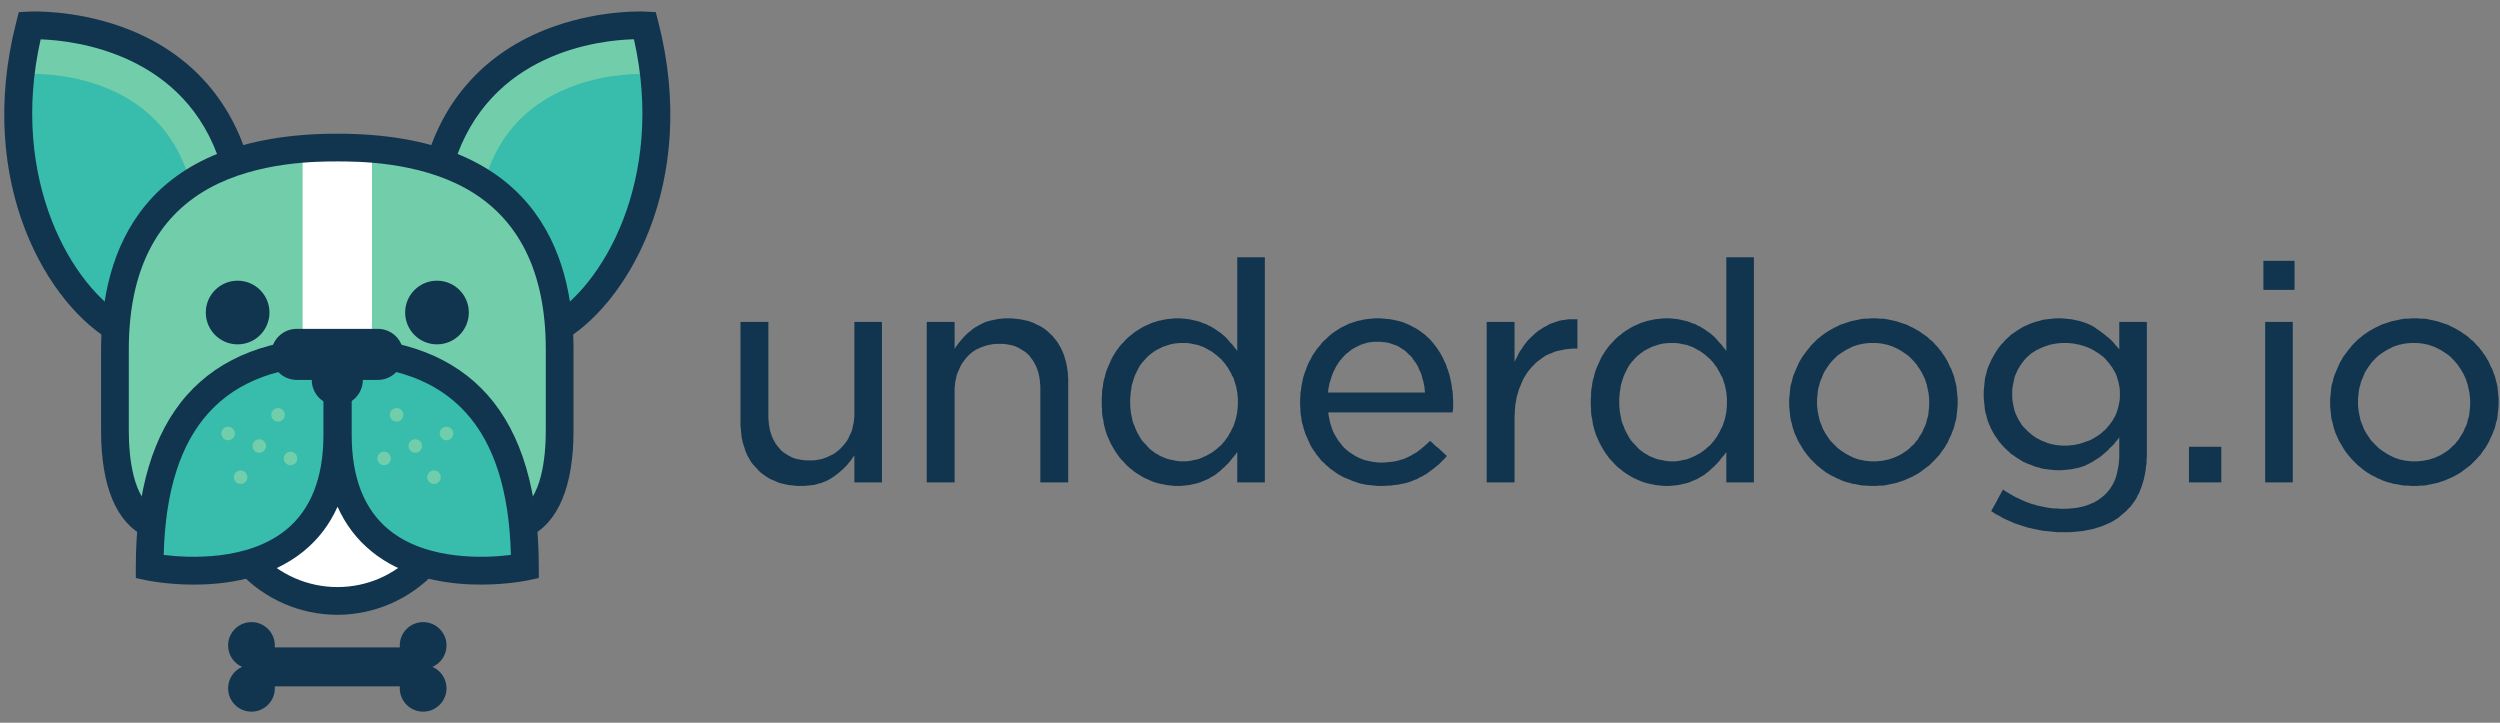 <?xml version="1.0" encoding="UTF-8" standalone="no"?>
<svg width="211px" height="61px" viewBox="0 0 211 61" version="1.1" xmlns="http://www.w3.org/2000/svg" xmlns:xlink="http://www.w3.org/1999/xlink">
    <rect x="0" y="0" width="211" height="61" fill="#808080" stroke="none"/>
    <!-- Generator: Sketch 3.7.2 (28276) - http://www.bohemiancoding.com/sketch -->
    <title>Group</title>
    <desc>Created with Sketch.</desc>
    <defs></defs>
    <g id="Page-1" stroke="none" stroke-width="1" fill="none" fill-rule="evenodd">
        <g id="Group">
            <path d="M36.502,56.285 C37.198,55.98 37.685,55.286 37.685,54.478 C37.685,53.389 36.802,52.506 35.713,52.506 C34.624,52.506 33.741,53.389 33.741,54.478 C33.741,54.534 33.745,54.589 33.749,54.643 L23.187,54.643 C23.192,54.589 23.196,54.534 23.196,54.478 C23.196,53.389 22.313,52.506 21.224,52.506 C20.135,52.506 19.252,53.389 19.252,54.478 C19.252,55.286 19.739,55.98 20.435,56.285 C19.739,56.589 19.252,57.283 19.252,58.091 C19.252,59.18 20.135,60.063 21.224,60.063 C22.313,60.063 23.196,59.18 23.196,58.091 C23.196,58.036 23.192,57.981 23.187,57.926 L33.749,57.926 C33.745,57.981 33.741,58.036 33.741,58.091 C33.741,59.18 34.624,60.063 35.713,60.063 C36.802,60.063 37.685,59.18 37.685,58.091 C37.685,57.283 37.198,56.589 36.502,56.285" id="Fill-359" fill="#11344F"></path>
            <path d="M19.735,13.517 C15.941,1.441 2.509,2.147 2.509,2.147 C-0.851,15.235 5.195,25.146 10.19,27.877 L19.735,13.517" id="Fill-360" fill="#38BCAC"></path>
            <path d="M37.201,13.517 C40.995,1.441 54.427,2.147 54.427,2.147 C57.787,15.235 51.741,25.146 46.746,27.877 L37.201,13.517" id="Fill-361" fill="#38BCAC"></path>
            <path d="M44.154,44.238 C46.592,43.091 47.235,39.607 47.235,36.36 L47.235,29.492 C47.235,13.205 33.804,12.453 28.468,12.453 C23.132,12.453 9.701,13.205 9.701,29.492 L9.701,36.36 C9.701,39.607 10.344,43.091 12.782,44.238 L44.154,44.238" id="Fill-362" fill="#72CEAA"></path>
            <path d="M19.465,41.716 C19.465,36.743 37.471,36.743 37.471,41.716 C37.471,46.688 33.441,50.719 28.468,50.719 C23.496,50.719 19.465,46.688 19.465,41.716" id="Fill-363" fill="#FFFFFF"></path>
            <path d="M28.512,32.712 L28.512,36.711 C28.512,51.157 44.303,47.837 44.303,47.837 C44.303,35.54 38.889,29.651 28.468,29.651 C18.048,29.651 12.634,35.54 12.634,47.837 C12.634,47.837 28.468,51.157 28.468,36.711 L28.468,32.712" id="Fill-364" fill="#38BCAC"></path>
            <polygon id="Fill-365" fill="#FFFFFF" points="25.543 12.454 31.394 12.454 31.394 29.651 25.543 29.651"></polygon>
            <path d="M15.934,14.957 L19.735,13.517 C17.974,7.911 15.356,5.272 9.701,3.304 C5.74,1.927 2.89,2.128 2.509,2.147 L2.692,6.25 C2.714,6.248 5.334,6.136 8.257,7.153 C12.149,8.506 14.732,11.132 15.934,14.957" id="Fill-366" fill="#72CEAA"></path>
            <path d="M9.629,28.904 C4.095,25.879 -2.124,15.487 1.375,1.856 L1.589,1.024 L2.448,0.979 C2.594,0.97 6.081,0.806 10.084,2.199 C15.461,4.069 19.185,7.862 20.851,13.167 L18.619,13.868 C15.674,4.496 6.322,3.424 3.43,3.32 C0.757,15.173 6.135,24.327 10.752,26.851 L9.629,28.904" id="Fill-367" fill="#11344F"></path>
            <path d="M16.356,49.341 C14.159,49.341 12.54,49.013 12.394,48.982 L11.463,48.787 L11.463,47.837 C11.463,41.464 12.911,36.593 15.766,33.358 C18.623,30.122 22.896,28.481 28.468,28.481 C34.04,28.481 38.314,30.122 41.171,33.358 C44.026,36.593 45.473,41.464 45.473,47.837 L45.473,48.787 L44.544,48.982 C44.214,49.052 36.406,50.634 31.371,46.548 C30.12,45.533 29.159,44.27 28.489,42.766 C27.819,44.265 26.859,45.525 25.611,46.538 C22.8,48.821 19.121,49.341 16.356,49.341 L16.356,49.341 Z M13.816,46.836 C15.883,47.092 20.883,47.369 24.143,44.716 C26.236,43.012 27.298,40.319 27.298,36.711 L27.298,32.712 L29.682,32.712 L29.682,36.711 C29.682,40.325 30.744,43.021 32.838,44.725 C36.086,47.367 41.06,47.092 43.12,46.836 C42.845,36.063 38.044,30.821 28.468,30.821 C18.893,30.821 14.092,36.063 13.816,46.836 L13.816,46.836 Z" id="Fill-368" fill="#11344F"></path>
            <path d="M41.002,14.957 L37.201,13.517 C38.963,7.911 41.58,5.272 47.235,3.304 C51.196,1.927 54.046,2.128 54.427,2.147 L54.245,6.25 C54.222,6.248 51.603,6.136 48.679,7.153 C44.787,8.506 42.204,11.132 41.002,14.957" id="Fill-369" fill="#72CEAA"></path>
            <path d="M47.307,28.904 L46.185,26.851 C50.802,24.326 56.182,15.169 53.505,3.313 C50.597,3.39 41.294,4.393 38.318,13.868 L36.085,13.167 C37.751,7.862 41.475,4.069 46.852,2.199 C50.855,0.806 54.342,0.97 54.488,0.979 L55.347,1.024 L55.561,1.856 C59.06,15.487 52.841,25.879 47.307,28.904" id="Fill-370" fill="#11344F"></path>
            <path d="M12.284,45.297 C9.829,44.142 8.531,41.051 8.531,36.36 L8.531,29.492 C8.531,21.186 11.99,11.284 28.468,11.284 C44.946,11.284 48.405,21.186 48.405,29.492 L48.405,36.36 C48.405,41.051 47.108,44.142 44.652,45.297 L43.656,43.179 C45.752,42.193 46.065,38.484 46.065,36.36 L46.065,29.492 C46.065,22.951 43.784,18.375 39.287,15.889 C35.186,13.624 30.13,13.624 28.468,13.624 C26.806,13.624 21.75,13.624 17.649,15.889 C13.152,18.375 10.871,22.951 10.871,29.492 L10.871,36.36 C10.871,38.484 11.184,42.193 13.28,43.179 L12.284,45.297" id="Fill-371" fill="#11344F"></path>
            <path d="M28.468,51.889 C25.339,51.889 22.322,50.573 20.191,48.279 L21.906,46.686 C23.595,48.505 25.987,49.548 28.468,49.548 C30.979,49.548 33.305,48.537 35.018,46.7 L36.73,48.296 C34.6,50.579 31.589,51.889 28.468,51.889" id="Fill-372" fill="#11344F"></path>
            <path d="M31.891,27.754 L25.045,27.754 C23.855,27.754 22.89,28.718 22.89,29.909 C22.89,31.099 23.855,32.064 25.045,32.064 L26.313,32.064 C26.313,33.254 27.278,34.219 28.468,34.219 C29.658,34.219 30.623,33.254 30.623,32.064 L31.891,32.064 C33.081,32.064 34.046,31.099 34.046,29.909 C34.046,28.718 33.081,27.754 31.891,27.754" id="Fill-373" fill="#11344F"></path>
            <path d="M34.195,26.377 C34.195,24.893 35.398,23.69 36.881,23.69 C38.366,23.69 39.568,24.893 39.568,26.377 C39.568,27.861 38.366,29.064 36.881,29.064 C35.398,29.064 34.195,27.861 34.195,26.377" id="Fill-374" fill="#11344F"></path>
            <path d="M17.369,26.377 C17.369,24.893 18.572,23.69 20.056,23.69 C21.54,23.69 22.743,24.893 22.743,26.377 C22.743,27.861 21.54,29.064 20.056,29.064 C18.572,29.064 17.369,27.861 17.369,26.377" id="Fill-375" fill="#11344F"></path>
            <path d="M32.901,35.009 C32.901,34.694 33.156,34.439 33.471,34.439 C33.786,34.439 34.041,34.694 34.041,35.009 C34.041,35.324 33.786,35.579 33.471,35.579 C33.156,35.579 32.901,35.324 32.901,35.009" id="Fill-376" fill="#72CEAA"></path>
            <path d="M37.113,36.589 C37.113,36.274 37.368,36.018 37.683,36.018 C37.998,36.018 38.254,36.274 38.254,36.589 C38.254,36.904 37.998,37.159 37.683,37.159 C37.368,37.159 37.113,36.904 37.113,36.589" id="Fill-377" fill="#72CEAA"></path>
            <path d="M36.06,40.275 C36.06,39.96 36.315,39.705 36.63,39.705 C36.945,39.705 37.201,39.96 37.201,40.275 C37.201,40.59 36.945,40.845 36.63,40.845 C36.315,40.845 36.06,40.59 36.06,40.275" id="Fill-378" fill="#72CEAA"></path>
            <path d="M34.48,37.642 C34.48,37.327 34.736,37.072 35.051,37.072 C35.365,37.072 35.621,37.327 35.621,37.642 C35.621,37.957 35.365,38.212 35.051,38.212 C34.736,38.212 34.48,37.957 34.48,37.642" id="Fill-379" fill="#72CEAA"></path>
            <path d="M31.847,38.695 C31.847,38.38 32.103,38.125 32.418,38.125 C32.732,38.125 32.988,38.38 32.988,38.695 C32.988,39.01 32.732,39.265 32.418,39.265 C32.103,39.265 31.847,39.01 31.847,38.695" id="Fill-380" fill="#72CEAA"></path>
            <path d="M24.036,35.009 C24.036,34.694 23.781,34.439 23.466,34.439 C23.151,34.439 22.896,34.694 22.896,35.009 C22.896,35.324 23.151,35.579 23.466,35.579 C23.781,35.579 24.036,35.324 24.036,35.009" id="Fill-381" fill="#72CEAA"></path>
            <path d="M19.823,36.589 C19.823,36.274 19.568,36.018 19.253,36.018 C18.938,36.018 18.683,36.274 18.683,36.589 C18.683,36.904 18.938,37.159 19.253,37.159 C19.568,37.159 19.823,36.904 19.823,36.589" id="Fill-382" fill="#72CEAA"></path>
            <path d="M20.876,40.275 C20.876,39.96 20.621,39.705 20.306,39.705 C19.991,39.705 19.736,39.96 19.736,40.275 C19.736,40.59 19.991,40.845 20.306,40.845 C20.621,40.845 20.876,40.59 20.876,40.275" id="Fill-383" fill="#72CEAA"></path>
            <path d="M22.456,37.642 C22.456,37.327 22.201,37.072 21.886,37.072 C21.571,37.072 21.316,37.327 21.316,37.642 C21.316,37.957 21.571,38.212 21.886,38.212 C22.201,38.212 22.456,37.957 22.456,37.642" id="Fill-384" fill="#72CEAA"></path>
            <path d="M25.089,38.695 C25.089,38.38 24.834,38.125 24.519,38.125 C24.204,38.125 23.949,38.38 23.949,38.695 C23.949,39.01 24.204,39.265 24.519,39.265 C24.834,39.265 25.089,39.01 25.089,38.695" id="Fill-385" fill="#72CEAA"></path>
            <polyline id="Fill-386" fill="#11344F" points="67.578 41.012 67.303 41.012 67.052 40.987 66.802 40.962 66.552 40.937 66.327 40.887 66.101 40.837 65.876 40.787 65.651 40.712 65.451 40.612 65.2 40.511 64.975 40.411 64.775 40.286 64.574 40.161 64.374 40.011 64.174 39.861 63.999 39.685 63.849 39.51 63.673 39.335 63.523 39.16 63.373 38.96 63.248 38.734 63.123 38.534 63.022 38.309 62.922 38.083 62.847 37.833 62.697 37.383 62.597 36.932 62.572 36.682 62.547 36.431 62.497 35.931 62.497 27.17 64.85 27.17 64.85 35.305 64.875 35.58 64.9 35.855 64.95 36.131 65 36.381 65.075 36.607 65.15 36.832 65.25 37.057 65.375 37.282 65.476 37.458 65.626 37.658 65.926 38.008 66.127 38.184 66.327 38.309 66.527 38.434 66.752 38.559 66.978 38.659 67.228 38.734 67.503 38.784 67.778 38.834 68.054 38.859 68.63 38.859 68.88 38.834 69.13 38.784 69.381 38.734 69.606 38.659 69.856 38.559 70.056 38.459 70.282 38.359 70.482 38.234 70.682 38.083 70.857 37.933 71.033 37.758 71.333 37.408 71.483 37.207 71.608 36.982 71.708 36.757 71.834 36.506 71.909 36.306 72.009 35.855 72.059 35.63 72.084 35.38 72.109 35.13 72.109 27.17 74.437 27.17 74.437 40.712 72.109 40.712 72.109 38.434 71.959 38.634 71.834 38.834 71.659 39.035 71.508 39.235 71.333 39.41 71.158 39.585 70.958 39.761 70.757 39.936 70.557 40.086 70.357 40.236 70.157 40.361 69.956 40.486 69.756 40.587 69.556 40.662 69.33 40.762 69.105 40.812 68.88 40.887 68.63 40.937 68.379 40.962 68.129 40.987 67.854 41.012 67.578 41.012"></polyline>
            <polyline id="Fill-387" fill="#11344F" points="78.217 27.17 80.57 27.17 80.57 29.448 80.695 29.247 80.845 29.047 80.995 28.847 81.17 28.646 81.345 28.446 81.521 28.271 81.696 28.096 81.896 27.946 82.096 27.77 82.322 27.62 82.547 27.495 82.772 27.37 83.023 27.245 83.273 27.145 83.548 27.069 83.773 27.02 84.024 26.969 84.274 26.919 84.525 26.894 84.8 26.869 85.35 26.869 85.601 26.894 85.851 26.919 86.101 26.944 86.327 26.994 86.577 27.045 86.802 27.095 87.003 27.17 87.228 27.245 87.453 27.37 87.678 27.47 87.904 27.595 88.104 27.72 88.304 27.871 88.479 28.021 88.655 28.196 88.83 28.346 88.98 28.547 89.13 28.722 89.28 28.922 89.406 29.147 89.531 29.347 89.631 29.573 89.731 29.798 89.831 30.048 89.881 30.274 89.956 30.499 90.006 30.724 90.056 30.949 90.081 31.2 90.131 31.45 90.131 31.7 90.157 31.951 90.157 40.712 87.804 40.712 87.804 32.577 87.753 32.026 87.703 31.75 87.653 31.5 87.503 31.049 87.403 30.824 87.278 30.599 87.178 30.424 87.028 30.224 86.902 30.048 86.727 29.873 86.527 29.698 86.327 29.573 86.126 29.448 85.901 29.322 85.676 29.222 85.425 29.147 85.175 29.097 84.9 29.047 84.624 29.022 84.049 29.022 83.798 29.047 83.298 29.147 83.073 29.222 82.847 29.297 82.622 29.398 82.397 29.498 82.197 29.623 81.996 29.773 81.821 29.923 81.646 30.098 81.495 30.274 81.345 30.474 81.195 30.674 81.07 30.899 80.77 31.575 80.72 31.801 80.62 32.251 80.594 32.501 80.57 32.752 80.57 40.712 78.217 40.712 78.217 27.17"></polyline>
            <path d="M99.393,41.012 L99.143,41.012 L98.917,40.987 L98.667,40.962 L98.442,40.937 L98.216,40.887 L97.966,40.837 L97.741,40.787 L97.491,40.712 L97.265,40.637 L97.04,40.537 L96.815,40.436 L96.589,40.336 L96.364,40.211 L96.164,40.086 L95.964,39.961 L95.738,39.811 L95.563,39.66 L95.363,39.51 L95.163,39.335 L94.987,39.16 L94.837,38.984 L94.662,38.809 L94.512,38.634 L94.387,38.459 L94.237,38.259 L94.111,38.059 L93.986,37.858 L93.861,37.633 L93.736,37.408 L93.636,37.182 L93.536,36.957 L93.436,36.732 L93.285,36.281 L93.235,36.056 L93.16,35.806 L93.135,35.555 L93.035,35.055 L93.01,34.804 L93.01,34.529 L92.985,34.254 L92.985,33.653 L93.01,33.377 L93.01,33.102 L93.035,32.852 L93.085,32.601 L93.11,32.351 L93.16,32.101 L93.235,31.851 L93.285,31.625 L93.36,31.375 L93.436,31.15 L93.536,30.924 L93.636,30.699 L93.736,30.474 L93.836,30.248 L93.961,30.023 L94.211,29.623 L94.362,29.422 L94.487,29.247 L94.637,29.072 L94.812,28.897 L94.962,28.722 L95.138,28.547 L95.338,28.371 L95.538,28.221 L95.713,28.071 L95.939,27.921 L96.139,27.795 L96.339,27.67 L96.565,27.545 L96.79,27.445 L97.015,27.345 L97.24,27.245 L97.491,27.17 L97.716,27.095 L97.941,27.045 L98.191,26.994 L98.417,26.944 L98.667,26.919 L98.917,26.894 L99.143,26.869 L99.643,26.869 L99.894,26.894 L100.144,26.919 L100.369,26.944 L100.595,26.994 L100.82,27.045 L101.045,27.095 L101.295,27.17 L101.521,27.27 L101.771,27.345 L101.996,27.47 L102.221,27.57 L102.422,27.695 L102.622,27.821 L102.822,27.971 L103.023,28.096 L103.198,28.246 L103.373,28.396 L103.548,28.571 L103.849,28.922 L103.999,29.072 L104.149,29.272 L104.299,29.448 L104.424,29.623 L104.424,21.713 L106.752,21.713 L106.752,40.712 L104.424,40.712 L104.424,38.134 L104.299,38.334 L104.149,38.509 L103.999,38.684 L103.849,38.884 L103.698,39.059 L103.523,39.235 L103.348,39.41 L103.173,39.56 L102.997,39.735 L102.797,39.886 L102.622,40.036 L102.422,40.161 L102.196,40.286 L101.996,40.411 L101.771,40.511 L101.521,40.612 L101.295,40.712 L101.045,40.787 L100.82,40.837 L100.595,40.887 L100.369,40.937 L100.144,40.962 L99.894,40.987 L99.643,41.012 L99.393,41.012 L99.393,41.012 Z M99.869,38.934 L100.119,38.934 L100.369,38.909 L100.62,38.859 L100.87,38.809 L101.12,38.759 L101.37,38.659 L101.596,38.559 L101.821,38.459 L102.046,38.334 L102.272,38.208 L102.472,38.059 L102.672,37.908 L102.872,37.733 L103.073,37.558 L103.223,37.383 L103.373,37.207 L103.498,37.032 L103.648,36.832 L103.749,36.632 L103.874,36.431 L103.974,36.206 L104.099,35.981 L104.249,35.53 L104.324,35.28 L104.424,34.779 L104.474,34.228 L104.474,33.628 L104.449,33.352 L104.424,33.102 L104.324,32.601 L104.249,32.351 L104.174,32.126 L104.099,31.876 L103.974,31.676 L103.874,31.45 L103.749,31.25 L103.648,31.049 L103.498,30.849 L103.373,30.674 L103.073,30.324 L102.872,30.148 L102.672,29.973 L102.472,29.823 L102.272,29.673 L102.046,29.548 L101.821,29.422 L101.596,29.297 L101.37,29.222 L101.12,29.122 L100.87,29.072 L100.62,29.022 L100.369,28.972 L100.119,28.947 L99.618,28.947 L99.343,28.972 L99.093,28.997 L98.842,29.047 L98.592,29.122 L98.367,29.197 L98.142,29.272 L97.891,29.398 L97.691,29.498 L97.466,29.623 L97.265,29.773 L97.065,29.923 L96.89,30.073 L96.715,30.248 L96.539,30.449 L96.364,30.649 L96.214,30.849 L96.089,31.075 L95.838,31.575 L95.738,31.826 L95.663,32.051 L95.513,32.551 L95.488,32.802 L95.438,33.077 L95.413,33.352 L95.388,33.628 L95.388,34.228 L95.413,34.504 L95.438,34.779 L95.488,35.029 L95.538,35.28 L95.588,35.53 L95.663,35.755 L95.763,35.981 L95.864,36.256 L95.989,36.506 L96.239,36.957 L96.389,37.182 L96.565,37.383 L96.74,37.558 L96.915,37.758 L97.09,37.933 L97.29,38.083 L97.491,38.234 L97.716,38.359 L97.916,38.484 L98.166,38.584 L98.392,38.684 L98.617,38.759 L98.867,38.809 L99.118,38.859 L99.368,38.909 L99.618,38.934 L99.869,38.934 L99.869,38.934 Z" id="Fill-388" fill="#11344F"></path>
            <path d="M116.539,41.012 L116.289,41.012 L116.039,40.987 L115.788,40.962 L115.538,40.937 L115.288,40.912 L115.062,40.862 L114.812,40.812 L114.361,40.662 L114.136,40.587 L113.911,40.486 L113.661,40.386 L113.41,40.286 L113.185,40.161 L112.96,40.036 L112.734,39.886 L112.534,39.735 L112.309,39.585 L112.109,39.41 L111.933,39.26 L111.733,39.059 L111.558,38.909 L111.408,38.734 L111.258,38.534 L111.108,38.359 L110.982,38.158 L110.832,37.958 L110.707,37.758 L110.582,37.533 L110.482,37.307 L110.381,37.082 L110.281,36.857 L110.181,36.632 L110.106,36.406 L110.031,36.181 L109.981,35.956 L109.906,35.73 L109.856,35.48 L109.831,35.255 L109.781,35.005 L109.756,34.754 L109.756,34.504 L109.731,34.228 L109.731,33.678 L109.756,33.402 L109.756,33.152 L109.806,32.902 L109.831,32.652 L109.881,32.401 L109.981,31.901 L110.056,31.65 L110.131,31.425 L110.231,31.175 L110.306,30.949 L110.407,30.724 L110.507,30.499 L110.632,30.299 L110.732,30.073 L110.857,29.873 L111.007,29.673 L111.132,29.473 L111.283,29.297 L111.433,29.122 L111.583,28.922 L111.758,28.746 L111.959,28.571 L112.134,28.396 L112.334,28.221 L112.534,28.071 L112.76,27.921 L112.96,27.795 L113.185,27.645 L113.41,27.545 L113.661,27.42 L113.861,27.32 L114.312,27.17 L114.537,27.095 L114.787,27.045 L115.012,26.994 L115.263,26.944 L115.513,26.919 L115.763,26.894 L116.014,26.869 L116.539,26.869 L116.815,26.894 L117.065,26.919 L117.34,26.944 L117.591,26.994 L117.841,27.045 L118.066,27.095 L118.316,27.17 L118.542,27.245 L118.767,27.345 L118.992,27.445 L119.217,27.57 L119.468,27.695 L119.668,27.821 L119.893,27.971 L120.094,28.121 L120.294,28.271 L120.469,28.446 L120.669,28.621 L120.82,28.797 L120.995,28.997 L121.295,29.398 L121.445,29.623 L121.57,29.823 L121.696,30.048 L121.821,30.299 L121.921,30.524 L122.046,30.774 L122.121,31.025 L122.221,31.275 L122.296,31.525 L122.372,31.775 L122.422,32.026 L122.472,32.276 L122.522,32.527 L122.547,32.777 L122.597,33.027 L122.622,33.277 L122.622,33.553 L122.647,33.803 L122.647,34.429 L122.597,34.804 L112.109,34.804 L112.134,35.055 L112.184,35.305 L112.234,35.53 L112.284,35.755 L112.359,35.981 L112.434,36.206 L112.509,36.406 L112.609,36.607 L112.734,36.832 L112.86,37.032 L112.985,37.232 L113.135,37.408 L113.285,37.608 L113.435,37.783 L113.61,37.933 L113.811,38.108 L114.036,38.259 L114.262,38.409 L114.487,38.534 L114.737,38.659 L114.987,38.759 L115.187,38.834 L115.413,38.884 L115.638,38.934 L115.889,38.984 L116.114,39.009 L116.339,39.035 L116.865,39.035 L117.115,39.009 L117.365,38.984 L117.616,38.96 L117.841,38.909 L118.066,38.859 L118.292,38.784 L118.492,38.734 L118.717,38.634 L118.917,38.534 L119.117,38.434 L119.318,38.309 L119.543,38.184 L119.743,38.033 L119.944,37.883 L120.119,37.733 L120.319,37.558 L120.519,37.383 L120.694,37.207 L120.87,37.357 L121.045,37.533 L121.22,37.683 L121.42,37.833 L121.596,38.008 L121.771,38.158 L121.946,38.334 L122.121,38.484 L121.946,38.684 L121.771,38.859 L121.596,39.035 L121.42,39.21 L121.22,39.36 L121.045,39.51 L120.845,39.66 L120.645,39.811 L120.444,39.961 L120.219,40.086 L120.019,40.211 L119.793,40.311 L119.593,40.436 L119.368,40.511 L119.143,40.612 L118.917,40.687 L118.692,40.762 L118.442,40.812 L118.191,40.862 L117.941,40.912 L117.666,40.937 L117.391,40.987 L117.115,40.987 L116.84,41.012 L116.539,41.012 L116.539,41.012 Z M120.269,33.127 L120.244,32.877 L120.219,32.627 L120.169,32.401 L120.119,32.151 L120.044,31.926 L119.994,31.7 L119.919,31.475 L119.793,31.225 L119.693,30.974 L119.568,30.749 L119.418,30.524 L119.268,30.324 L119.117,30.098 L118.917,29.923 L118.742,29.748 L118.542,29.573 L118.342,29.448 L118.116,29.297 L117.891,29.172 L117.666,29.097 L117.465,29.022 L117.24,28.947 L116.99,28.897 L116.739,28.872 L116.489,28.847 L115.963,28.847 L115.688,28.872 L115.413,28.922 L115.163,28.997 L114.912,29.072 L114.687,29.172 L114.437,29.297 L114.211,29.422 L114.011,29.548 L113.811,29.723 L113.61,29.873 L113.435,30.048 L113.26,30.248 L113.085,30.449 L112.935,30.674 L112.784,30.899 L112.659,31.15 L112.534,31.4 L112.434,31.65 L112.359,31.876 L112.284,32.126 L112.209,32.351 L112.159,32.601 L112.109,32.877 L112.084,33.127 L120.269,33.127 L120.269,33.127 Z" id="Fill-389" fill="#11344F"></path>
            <polyline id="Fill-390" fill="#11344F" points="125.475 27.17 127.828 27.17 127.828 30.549 127.929 30.324 128.054 30.098 128.154 29.873 128.279 29.648 128.429 29.448 128.554 29.247 128.705 29.047 128.854 28.847 129.005 28.672 129.18 28.496 129.355 28.346 129.53 28.171 129.706 28.021 129.906 27.871 130.106 27.745 130.306 27.62 130.507 27.52 130.707 27.395 130.932 27.295 131.157 27.22 131.608 27.069 131.858 27.02 132.109 26.994 132.359 26.944 133.135 26.944 133.135 29.422 132.709 29.422 132.434 29.448 132.184 29.473 131.933 29.523 131.683 29.573 131.433 29.623 131.183 29.698 130.957 29.798 130.707 29.898 130.482 29.998 130.281 30.123 130.081 30.274 129.881 30.424 129.681 30.574 129.505 30.749 129.33 30.924 129.18 31.099 129.03 31.275 128.88 31.475 128.755 31.676 128.629 31.876 128.529 32.076 128.429 32.301 128.329 32.551 128.229 32.777 128.154 33.002 128.104 33.202 128.029 33.428 127.979 33.653 127.953 33.878 127.904 34.103 127.878 34.354 127.853 34.604 127.853 34.854 127.828 35.105 127.828 40.712 125.475 40.712 125.475 27.17"></polyline>
            <path d="M140.67,41.012 L140.419,41.012 L140.194,40.987 L139.944,40.962 L139.719,40.937 L139.493,40.887 L139.243,40.837 L139.018,40.787 L138.767,40.712 L138.542,40.637 L138.317,40.537 L138.091,40.436 L137.866,40.336 L137.641,40.211 L137.44,40.086 L137.241,39.961 L137.015,39.811 L136.84,39.66 L136.64,39.51 L136.439,39.335 L136.264,39.16 L136.114,38.984 L135.939,38.809 L135.789,38.634 L135.664,38.459 L135.513,38.259 L135.263,37.858 L135.013,37.408 L134.812,36.957 L134.712,36.732 L134.637,36.506 L134.562,36.281 L134.512,36.056 L134.437,35.806 L134.412,35.555 L134.362,35.305 L134.312,35.055 L134.287,34.804 L134.287,34.529 L134.262,34.254 L134.262,33.653 L134.287,33.377 L134.287,33.102 L134.312,32.852 L134.362,32.601 L134.387,32.351 L134.437,32.101 L134.512,31.851 L134.562,31.625 L134.637,31.375 L134.712,31.15 L134.812,30.924 L135.013,30.474 L135.113,30.248 L135.238,30.023 L135.488,29.623 L135.638,29.422 L135.763,29.247 L135.914,29.072 L136.089,28.897 L136.239,28.722 L136.414,28.547 L136.615,28.371 L136.815,28.221 L136.99,28.071 L137.215,27.921 L137.416,27.795 L137.616,27.67 L137.841,27.545 L138.066,27.445 L138.292,27.345 L138.517,27.245 L138.767,27.17 L138.993,27.095 L139.218,27.045 L139.468,26.994 L139.693,26.944 L139.944,26.919 L140.194,26.894 L140.419,26.869 L140.92,26.869 L141.17,26.894 L141.421,26.919 L141.646,26.944 L141.871,26.994 L142.096,27.045 L142.322,27.095 L142.572,27.17 L142.797,27.27 L143.048,27.345 L143.273,27.47 L143.498,27.57 L143.698,27.695 L143.899,27.821 L144.099,27.971 L144.299,28.096 L144.475,28.246 L144.65,28.396 L144.825,28.571 L144.975,28.746 L145.125,28.922 L145.275,29.072 L145.426,29.272 L145.576,29.448 L145.701,29.623 L145.701,21.713 L148.029,21.713 L148.029,40.712 L145.701,40.712 L145.701,38.134 L145.576,38.334 L145.426,38.509 L145.275,38.684 L145.125,38.884 L144.975,39.059 L144.8,39.235 L144.625,39.41 L144.449,39.56 L144.274,39.735 L144.074,39.886 L143.899,40.036 L143.698,40.161 L143.473,40.286 L143.273,40.411 L143.048,40.511 L142.797,40.612 L142.572,40.712 L142.322,40.787 L142.096,40.837 L141.871,40.887 L141.646,40.937 L141.421,40.962 L141.17,40.987 L140.92,41.012 L140.67,41.012 L140.67,41.012 Z M141.145,38.934 L141.396,38.934 L141.646,38.909 L141.896,38.859 L142.397,38.759 L142.647,38.659 L142.872,38.559 L143.098,38.459 L143.323,38.334 L143.548,38.208 L143.749,38.059 L143.949,37.908 L144.149,37.733 L144.349,37.558 L144.5,37.383 L144.65,37.207 L144.775,37.032 L144.925,36.832 L145.025,36.632 L145.15,36.431 L145.251,36.206 L145.376,35.981 L145.451,35.755 L145.526,35.53 L145.601,35.28 L145.651,35.029 L145.701,34.779 L145.726,34.504 L145.751,34.228 L145.751,33.628 L145.726,33.352 L145.701,33.102 L145.651,32.852 L145.601,32.601 L145.526,32.351 L145.451,32.126 L145.376,31.876 L145.251,31.676 L145.15,31.45 L145.025,31.25 L144.925,31.049 L144.775,30.849 L144.65,30.674 L144.5,30.499 L144.349,30.324 L143.949,29.973 L143.749,29.823 L143.548,29.673 L143.323,29.548 L143.098,29.422 L142.872,29.297 L142.647,29.222 L142.397,29.122 L142.146,29.072 L141.896,29.022 L141.646,28.972 L141.396,28.947 L140.895,28.947 L140.62,28.972 L140.37,28.997 L140.119,29.047 L139.869,29.122 L139.643,29.197 L139.418,29.272 L139.168,29.398 L138.968,29.498 L138.742,29.623 L138.542,29.773 L138.342,29.923 L138.166,30.073 L137.991,30.248 L137.816,30.449 L137.641,30.649 L137.491,30.849 L137.366,31.075 L137.241,31.325 L137.115,31.575 L137.015,31.826 L136.94,32.051 L136.79,32.551 L136.765,32.802 L136.715,33.077 L136.665,33.628 L136.665,34.228 L136.715,34.779 L136.865,35.53 L136.94,35.755 L137.04,35.981 L137.14,36.256 L137.265,36.506 L137.516,36.957 L137.666,37.182 L137.841,37.383 L138.016,37.558 L138.192,37.758 L138.367,37.933 L138.567,38.083 L138.767,38.234 L138.993,38.359 L139.193,38.484 L139.443,38.584 L139.668,38.684 L139.894,38.759 L140.144,38.809 L140.394,38.859 L140.645,38.909 L140.895,38.934 L141.145,38.934 L141.145,38.934 Z" id="Fill-391" fill="#11344F"></path>
            <path d="M158.091,41.012 L157.841,41.012 L157.591,40.987 L157.34,40.987 L157.09,40.962 L156.84,40.912 L156.614,40.862 L156.364,40.837 L156.139,40.762 L155.914,40.712 L155.688,40.637 L155.463,40.561 L155.263,40.461 L155.012,40.361 L154.787,40.236 L154.562,40.136 L154.362,40.011 L154.136,39.886 L153.936,39.735 L153.736,39.585 L153.561,39.435 L153.36,39.285 L153.185,39.11 L153.01,38.934 L152.835,38.759 L152.534,38.409 L152.384,38.208 L152.234,38.008 L152.109,37.808 L151.984,37.583 L151.858,37.383 L151.733,37.157 L151.633,36.932 L151.533,36.707 L151.433,36.481 L151.358,36.231 L151.283,36.006 L151.233,35.755 L151.158,35.505 L151.108,35.28 L151.082,35.029 L151.058,34.779 L151.032,34.529 L151.007,34.254 L151.007,33.703 L151.032,33.428 L151.058,33.177 L151.082,32.927 L151.108,32.676 L151.158,32.426 L151.233,32.201 L151.283,31.951 L151.358,31.7 L151.458,31.475 L151.558,31.225 L151.658,31 L151.758,30.774 L151.858,30.549 L151.984,30.349 L152.109,30.123 L152.259,29.923 L152.409,29.723 L152.559,29.523 L152.709,29.347 L152.86,29.147 L153.035,28.972 L153.21,28.797 L153.385,28.621 L153.586,28.471 L153.761,28.321 L153.961,28.171 L154.186,28.021 L154.387,27.896 L154.612,27.77 L154.837,27.645 L155.062,27.545 L155.288,27.42 L155.513,27.345 L155.738,27.27 L155.964,27.195 L156.189,27.119 L156.414,27.069 L156.665,27.02 L156.89,26.969 L157.14,26.919 L157.391,26.894 L157.641,26.894 L157.891,26.869 L158.392,26.869 L158.642,26.894 L158.892,26.894 L159.143,26.919 L159.368,26.969 L159.618,27.02 L159.844,27.069 L160.069,27.119 L160.294,27.195 L160.519,27.27 L160.97,27.42 L161.195,27.545 L161.421,27.645 L161.646,27.77 L161.871,27.896 L162.071,28.021 L162.272,28.171 L162.472,28.296 L162.672,28.446 L162.847,28.621 L163.048,28.772 L163.223,28.947 L163.373,29.122 L163.548,29.297 L163.698,29.498 L163.849,29.673 L163.974,29.873 L164.124,30.073 L164.249,30.299 L164.374,30.499 L164.474,30.724 L164.574,30.949 L164.7,31.175 L164.775,31.4 L164.875,31.65 L164.95,31.876 L165,32.126 L165.075,32.376 L165.125,32.627 L165.15,32.877 L165.175,33.127 L165.2,33.377 L165.225,33.653 L165.225,34.204 L165.2,34.479 L165.175,34.729 L165.15,34.979 L165.125,35.23 L165.075,35.48 L165,35.705 L164.95,35.956 L164.875,36.206 L164.775,36.431 L164.7,36.657 L164.574,36.907 L164.474,37.132 L164.374,37.357 L164.249,37.558 L164.124,37.783 L163.974,37.983 L163.824,38.184 L163.698,38.384 L163.523,38.559 L163.373,38.734 L163.198,38.909 L162.847,39.26 L162.447,39.56 L162.246,39.71 L162.046,39.861 L161.846,39.986 L161.621,40.111 L161.395,40.236 L161.17,40.336 L160.945,40.436 L160.72,40.537 L160.494,40.612 L160.269,40.687 L160.044,40.762 L159.794,40.812 L159.568,40.862 L159.318,40.912 L159.092,40.962 L158.842,40.987 L158.592,40.987 L158.342,41.012 L158.091,41.012 L158.091,41.012 Z M158.129,38.934 L158.38,38.934 L158.656,38.909 L158.882,38.884 L159.133,38.834 L159.384,38.784 L159.61,38.709 L159.836,38.634 L160.061,38.534 L160.288,38.434 L160.513,38.309 L160.739,38.158 L160.965,38.008 L161.166,37.833 L161.341,37.658 L161.542,37.483 L161.693,37.282 L161.869,37.082 L161.994,36.857 L162.144,36.632 L162.27,36.406 L162.371,36.156 L162.496,35.906 L162.571,35.705 L162.622,35.455 L162.697,35.23 L162.747,35.005 L162.772,34.754 L162.797,34.504 L162.822,34.254 L162.822,33.703 L162.797,33.453 L162.772,33.202 L162.722,32.952 L162.672,32.727 L162.622,32.476 L162.546,32.251 L162.471,32.001 L162.371,31.801 L162.27,31.575 L162.144,31.35 L162.019,31.15 L161.894,30.974 L161.768,30.774 L161.618,30.599 L161.467,30.424 L161.291,30.248 L161.09,30.048 L160.89,29.898 L160.664,29.748 L160.438,29.598 L160.212,29.473 L159.961,29.347 L159.735,29.247 L159.51,29.172 L159.284,29.097 L159.058,29.047 L158.807,28.997 L158.581,28.972 L158.33,28.947 L157.828,28.947 L157.552,28.972 L157.326,28.997 L157.075,29.047 L156.824,29.097 L156.598,29.172 L156.372,29.247 L156.171,29.347 L155.92,29.473 L155.695,29.598 L155.468,29.748 L155.243,29.898 L155.042,30.048 L154.841,30.248 L154.666,30.424 L154.49,30.624 L154.339,30.824 L154.189,31.049 L154.038,31.275 L153.913,31.5 L153.812,31.75 L153.712,32.001 L153.611,32.226 L153.561,32.451 L153.486,32.702 L153.436,32.927 L153.411,33.177 L153.385,33.402 L153.36,33.653 L153.36,34.204 L153.385,34.454 L153.411,34.704 L153.461,34.954 L153.511,35.18 L153.561,35.43 L153.637,35.655 L153.737,35.881 L153.812,36.106 L153.913,36.306 L154.038,36.531 L154.163,36.732 L154.289,36.907 L154.414,37.107 L154.565,37.282 L154.917,37.633 L155.117,37.833 L155.318,37.983 L155.544,38.134 L155.769,38.284 L155.996,38.409 L156.247,38.534 L156.448,38.634 L156.673,38.709 L156.899,38.784 L157.15,38.834 L157.376,38.884 L157.627,38.909 L157.878,38.934 L158.129,38.934 L158.129,38.934 Z" id="Fill-392" fill="#11344F"></path>
            <path d="M174.187,44.917 L173.661,44.917 L173.41,44.892 L173.16,44.867 L172.91,44.842 L172.659,44.817 L172.409,44.792 L172.159,44.742 L171.909,44.692 L171.658,44.642 L171.433,44.591 L171.183,44.541 L170.957,44.466 L170.707,44.391 L170.257,44.241 L170.031,44.166 L169.806,44.066 L169.581,43.966 L169.355,43.866 L169.13,43.766 L168.905,43.64 L168.705,43.515 L168.479,43.415 L168.254,43.265 L168.054,43.14 L168.179,42.915 L168.554,42.24 L168.679,41.99 L168.93,41.54 L169.055,41.315 L169.255,41.465 L169.481,41.59 L169.681,41.715 L169.906,41.84 L170.131,41.965 L170.357,42.065 L170.557,42.165 L171.007,42.365 L171.233,42.44 L171.483,42.54 L171.708,42.59 L171.934,42.664 L172.184,42.715 L172.409,42.765 L172.659,42.815 L172.91,42.864 L173.135,42.89 L173.385,42.914 L173.636,42.914 L173.911,42.94 L174.462,42.94 L174.737,42.914 L175.013,42.89 L175.263,42.864 L175.513,42.814 L175.763,42.764 L176.014,42.689 L176.239,42.614 L176.464,42.514 L176.665,42.439 L176.89,42.314 L177.065,42.214 L177.265,42.063 L177.441,41.938 L177.616,41.788 L177.766,41.638 L177.916,41.462 L178.066,41.287 L178.191,41.087 L178.317,40.887 L178.417,40.687 L178.517,40.461 L178.592,40.236 L178.667,39.986 L178.767,39.485 L178.817,39.21 L178.842,38.934 L178.867,38.634 L178.867,36.907 L178.717,37.109 L178.567,37.286 L178.417,37.488 L178.241,37.664 L178.066,37.816 L177.916,37.993 L177.716,38.17 L177.541,38.322 L177.366,38.473 L177.165,38.625 L176.965,38.751 L176.564,39.003 L176.364,39.105 L175.964,39.306 L175.738,39.382 L175.513,39.458 L175.288,39.509 L175.038,39.559 L174.787,39.609 L174.537,39.635 L174.287,39.66 L174.011,39.685 L173.485,39.685 L173.26,39.66 L173.01,39.635 L172.785,39.61 L172.56,39.585 L172.309,39.535 L172.084,39.46 L171.858,39.41 L171.633,39.334 L171.408,39.234 L171.183,39.159 L170.957,39.058 L170.732,38.958 L170.532,38.833 L170.332,38.707 L170.131,38.582 L169.931,38.432 L169.731,38.306 L169.556,38.13 L169.38,37.98 L169.205,37.805 L169.03,37.629 L168.88,37.453 L168.705,37.253 L168.579,37.052 L168.429,36.851 L168.304,36.651 L168.054,36.199 L167.954,35.974 L167.854,35.748 L167.778,35.547 L167.703,35.296 L167.653,35.071 L167.578,34.845 L167.528,34.594 L167.478,34.092 L167.453,33.842 L167.428,33.591 L167.428,32.989 L167.453,32.738 L167.478,32.487 L167.503,32.237 L167.528,31.986 L167.578,31.735 L167.653,31.509 L167.703,31.258 L167.778,31.033 L167.878,30.807 L167.979,30.581 L168.079,30.355 L168.329,29.904 L168.454,29.703 L168.579,29.503 L168.729,29.302 L168.88,29.101 L169.055,28.926 L169.205,28.75 L169.38,28.575 L169.556,28.424 L169.731,28.249 L169.931,28.123 L170.131,27.973 L170.332,27.847 L170.532,27.722 L170.732,27.597 L170.957,27.496 L171.183,27.396 L171.408,27.296 L171.633,27.221 L171.858,27.145 L172.084,27.095 L172.309,27.02 L172.56,26.97 L172.785,26.944 L173.01,26.919 L173.26,26.894 L173.485,26.869 L174.011,26.869 L174.287,26.894 L174.537,26.919 L174.812,26.944 L175.062,26.994 L175.288,27.045 L175.538,27.095 L175.763,27.17 L175.989,27.245 L176.189,27.32 L176.414,27.42 L176.614,27.52 L176.815,27.645 L177.015,27.795 L177.24,27.946 L177.441,28.096 L177.641,28.246 L177.841,28.421 L178.041,28.571 L178.217,28.746 L178.392,28.922 L178.542,29.122 L178.717,29.297 L178.867,29.498 L178.867,27.17 L181.195,27.17 L181.195,38.509 L181.17,38.809 L181.17,39.11 L181.12,39.385 L181.095,39.66 L181.045,39.936 L180.995,40.186 L180.945,40.436 L180.87,40.687 L180.795,40.937 L180.719,41.162 L180.62,41.388 L180.544,41.613 L180.419,41.813 L180.319,42.039 L180.194,42.239 L180.069,42.414 L179.919,42.614 L179.794,42.789 L179.618,42.94 L179.468,43.115 L179.118,43.415 L178.767,43.715 L178.567,43.841 L178.367,43.966 L178.141,44.091 L177.916,44.191 L177.691,44.291 L177.465,44.391 L177.24,44.466 L176.99,44.541 L176.765,44.617 L176.539,44.667 L176.289,44.717 L176.039,44.767 L175.789,44.817 L175.538,44.842 L175.288,44.867 L175.013,44.892 L174.737,44.917 L174.187,44.917 L174.187,44.917 Z M174.261,37.608 L174.512,37.608 L174.762,37.583 L175.013,37.558 L175.263,37.508 L175.513,37.458 L175.763,37.383 L176.014,37.283 L176.264,37.208 L176.489,37.109 L176.715,36.984 L176.915,36.859 L177.115,36.734 L177.315,36.585 L177.516,36.41 L177.691,36.26 L177.841,36.085 L178.016,35.886 L178.141,35.711 L178.292,35.511 L178.417,35.287 L178.542,35.062 L178.642,34.837 L178.792,34.338 L178.892,33.839 L178.917,33.589 L178.917,32.99 L178.892,32.716 L178.792,32.217 L178.642,31.717 L178.542,31.493 L178.292,31.044 L178.141,30.844 L178.016,30.669 L177.841,30.47 L177.691,30.295 L177.516,30.12 L177.315,29.97 L177.115,29.821 L176.915,29.696 L176.715,29.571 L176.489,29.446 L176.264,29.346 L176.014,29.246 L175.763,29.171 L175.513,29.097 L175.263,29.047 L175.013,28.997 L174.762,28.972 L174.512,28.947 L174.011,28.947 L173.761,28.972 L173.511,28.997 L173.26,29.047 L173.01,29.097 L172.785,29.171 L172.56,29.246 L172.309,29.346 L172.109,29.446 L171.884,29.546 L171.683,29.671 L171.483,29.796 L171.308,29.945 L171.133,30.095 L170.957,30.27 L170.807,30.444 L170.657,30.644 L170.532,30.819 L170.407,31.019 L170.281,31.243 L170.081,31.693 L170.006,31.942 L169.956,32.192 L169.856,32.691 L169.831,32.965 L169.831,33.565 L169.856,33.839 L169.956,34.338 L170.006,34.588 L170.081,34.812 L170.281,35.262 L170.407,35.486 L170.532,35.686 L170.657,35.886 L170.807,36.06 L170.983,36.235 L171.158,36.41 L171.333,36.56 L171.508,36.709 L171.708,36.859 L171.909,36.984 L172.109,37.084 L172.334,37.208 L172.56,37.283 L172.785,37.383 L173.035,37.458 L173.26,37.508 L173.511,37.558 L173.761,37.583 L174.011,37.608 L174.261,37.608 L174.261,37.608 Z" id="Fill-393" fill="#11344F"></path>
            <polygon id="Fill-394" fill="#11344F" points="184.749 37.708 187.477 37.708 187.477 40.712 184.749 40.712"></polygon>
            <path d="M191.032,22.013 L193.66,22.013 L193.66,24.466 L191.032,24.466 L191.032,22.013 Z M191.182,27.17 L193.51,27.17 L193.51,40.712 L191.182,40.712 L191.182,27.17 Z" id="Fill-395" fill="#11344F"></path>
            <path d="M203.748,41.012 L203.497,41.012 L203.247,40.987 L202.997,40.987 L202.746,40.962 L202.496,40.912 L202.271,40.862 L202.02,40.837 L201.795,40.762 L201.57,40.712 L201.345,40.637 L201.119,40.561 L200.919,40.461 L200.669,40.361 L200.444,40.236 L200.218,40.136 L200.018,40.011 L199.793,39.886 L199.392,39.585 L199.217,39.435 L199.017,39.285 L198.841,39.11 L198.666,38.934 L198.491,38.759 L198.341,38.584 L198.191,38.409 L198.04,38.208 L197.89,38.008 L197.765,37.808 L197.64,37.583 L197.515,37.383 L197.389,37.157 L197.289,36.932 L197.189,36.707 L197.089,36.481 L197.014,36.231 L196.939,36.006 L196.889,35.755 L196.814,35.505 L196.764,35.28 L196.739,35.029 L196.714,34.779 L196.689,34.529 L196.664,34.254 L196.664,33.703 L196.689,33.428 L196.714,33.177 L196.739,32.927 L196.764,32.676 L196.814,32.426 L196.889,32.201 L196.939,31.951 L197.014,31.7 L197.114,31.475 L197.214,31.225 L197.315,31 L197.415,30.774 L197.515,30.549 L197.64,30.349 L197.765,30.123 L197.915,29.923 L198.065,29.723 L198.216,29.523 L198.366,29.347 L198.516,29.147 L198.691,28.972 L198.867,28.797 L199.042,28.621 L199.242,28.471 L199.417,28.321 L199.617,28.171 L199.843,28.021 L200.043,27.896 L200.268,27.77 L200.494,27.645 L200.719,27.545 L200.944,27.42 L201.169,27.345 L201.395,27.27 L201.62,27.195 L201.845,27.119 L202.071,27.069 L202.321,27.02 L202.546,26.969 L202.796,26.919 L203.047,26.894 L203.297,26.894 L203.547,26.869 L204.048,26.869 L204.298,26.894 L204.549,26.894 L204.799,26.919 L205.024,26.969 L205.274,27.02 L205.5,27.069 L205.725,27.119 L205.95,27.195 L206.176,27.27 L206.401,27.345 L206.626,27.42 L206.851,27.545 L207.077,27.645 L207.302,27.77 L207.527,27.896 L207.728,28.021 L207.928,28.171 L208.128,28.296 L208.328,28.446 L208.504,28.621 L208.704,28.772 L208.879,28.947 L209.029,29.122 L209.204,29.297 L209.355,29.498 L209.505,29.673 L209.63,29.873 L209.78,30.073 L209.905,30.299 L210.03,30.499 L210.131,30.724 L210.231,30.949 L210.356,31.175 L210.431,31.4 L210.531,31.65 L210.606,31.876 L210.656,32.126 L210.732,32.376 L210.781,32.627 L210.807,32.877 L210.831,33.127 L210.857,33.377 L210.881,33.653 L210.881,34.204 L210.857,34.479 L210.831,34.729 L210.807,34.979 L210.781,35.23 L210.732,35.48 L210.656,35.705 L210.606,35.956 L210.531,36.206 L210.431,36.431 L210.356,36.657 L210.231,36.907 L210.131,37.132 L210.03,37.357 L209.905,37.558 L209.78,37.783 L209.63,37.983 L209.48,38.184 L209.355,38.384 L209.18,38.559 L209.029,38.734 L208.854,38.909 L208.679,39.085 L208.504,39.26 L208.303,39.41 L208.103,39.56 L207.903,39.71 L207.703,39.861 L207.502,39.986 L207.277,40.111 L207.052,40.236 L206.827,40.336 L206.601,40.436 L206.376,40.537 L206.151,40.612 L205.925,40.687 L205.7,40.762 L205.45,40.812 L205.224,40.862 L204.974,40.912 L204.749,40.962 L204.498,40.987 L204.248,40.987 L203.998,41.012 L203.748,41.012 L203.748,41.012 Z M203.785,38.934 L204.036,38.934 L204.312,38.909 L204.538,38.884 L204.789,38.834 L205.04,38.784 L205.266,38.709 L205.492,38.634 L205.718,38.534 L205.944,38.434 L206.169,38.309 L206.396,38.158 L206.621,38.008 L206.822,37.833 L206.998,37.658 L207.199,37.483 L207.349,37.282 L207.525,37.082 L207.65,36.857 L207.801,36.632 L207.926,36.406 L208.027,36.156 L208.152,35.906 L208.227,35.705 L208.278,35.455 L208.353,35.23 L208.403,35.005 L208.429,34.754 L208.454,34.504 L208.479,34.254 L208.479,33.703 L208.454,33.453 L208.429,33.202 L208.378,32.952 L208.328,32.727 L208.278,32.476 L208.202,32.251 L208.127,32.001 L208.027,31.801 L207.926,31.575 L207.801,31.35 L207.676,31.15 L207.55,30.974 L207.425,30.774 L207.274,30.599 L207.123,30.424 L206.948,30.248 L206.747,30.048 L206.546,29.898 L206.32,29.748 L206.094,29.598 L205.868,29.473 L205.617,29.347 L205.391,29.247 L205.166,29.172 L204.94,29.097 L204.714,29.047 L204.463,28.997 L204.237,28.972 L203.986,28.947 L203.484,28.947 L203.208,28.972 L202.982,28.997 L202.731,29.047 L202.48,29.097 L202.254,29.172 L202.028,29.247 L201.827,29.347 L201.577,29.473 L201.351,29.598 L201.125,29.748 L200.899,29.898 L200.698,30.048 L200.497,30.248 L200.322,30.424 L200.146,30.624 L199.996,30.824 L199.845,31.049 L199.694,31.275 L199.569,31.5 L199.368,32.001 L199.268,32.226 L199.217,32.451 L199.142,32.702 L199.092,32.927 L199.067,33.177 L199.042,33.402 L199.017,33.653 L199.017,34.204 L199.067,34.704 L199.117,34.954 L199.167,35.18 L199.217,35.43 L199.293,35.655 L199.393,35.881 L199.469,36.106 L199.569,36.306 L199.694,36.531 L199.82,36.732 L199.945,36.907 L200.071,37.107 L200.221,37.282 L200.397,37.458 L200.573,37.633 L200.774,37.833 L200.974,37.983 L201.2,38.134 L201.426,38.284 L201.652,38.409 L201.903,38.534 L202.104,38.634 L202.329,38.709 L202.556,38.784 L202.807,38.834 L203.032,38.884 L203.283,38.909 L203.534,38.934 L203.785,38.934 L203.785,38.934 Z" id="Fill-396" fill="#11344F"></path>
        </g>
    </g>
</svg>